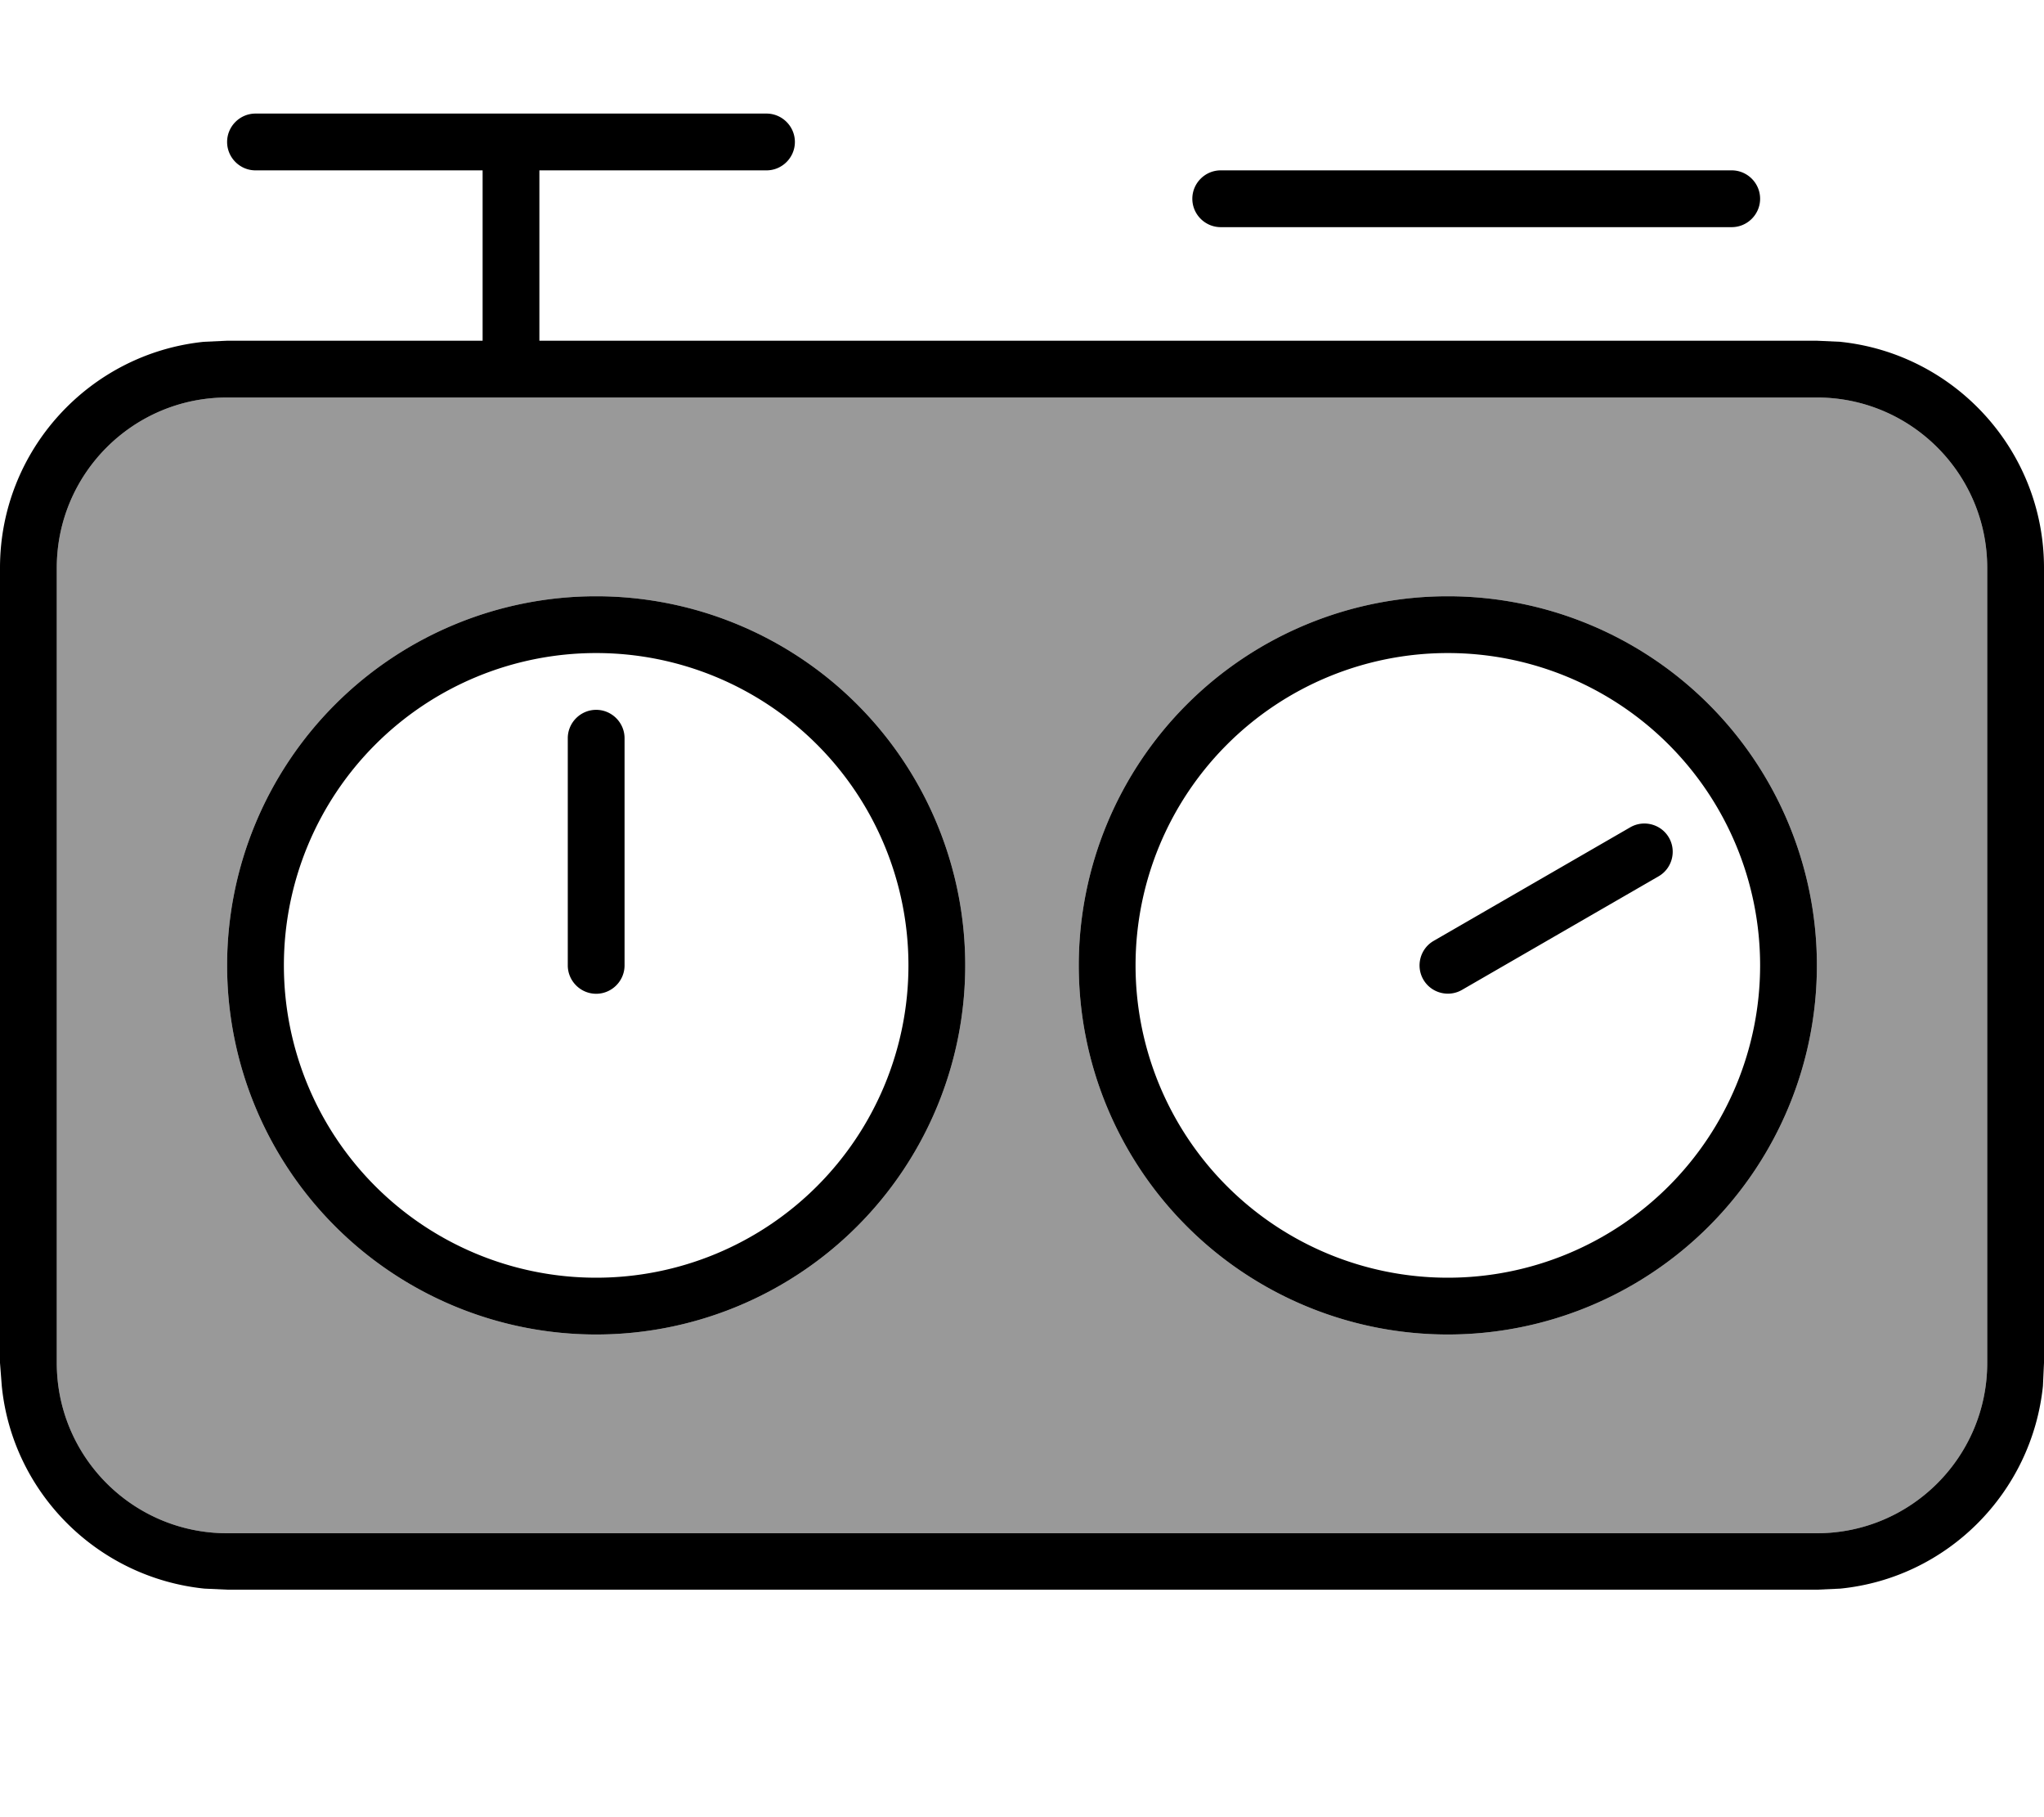 <svg fill="currentColor" xmlns="http://www.w3.org/2000/svg" viewBox="0 0 576 512"><!--! Font Awesome Pro 7.0.1 by @fontawesome - https://fontawesome.com License - https://fontawesome.com/license (Commercial License) Copyright 2025 Fonticons, Inc. --><path opacity=".4" fill="currentColor" d="M16 160l0 224c0 26.5 21.5 48 48 48l448 0c26.5 0 48-21.5 48-48l0-224c0-26.5-21.5-48-48-48L64 112c-26.5 0-48 21.5-48 48zM272 272a104 104 0 1 1 -208 0 104 104 0 1 1 208 0zm240 0a104 104 0 1 1 -208 0 104 104 0 1 1 208 0z"/><path fill="currentColor" d="M216 32c4.4 0 8 3.6 8 8s-3.6 8-8 8l-64 0 0 48 360 0 6.5 .3C550.8 99.6 576 126.9 576 160l0 224-.3 6.5c-3.1 30.1-27 54.1-57.1 57.1l-6.5 .3-448 0-6.5-.3c-30.1-3.1-54.1-27-57.1-57.1L0 384 0 160c0-33.1 25.2-60.4 57.5-63.7l6.5-.3 72 0 0-48-64 0c-4.4 0-8-3.6-8-8s3.6-8 8-8l144 0zM64 112c-26.5 0-48 21.5-48 48l0 224c0 26.5 21.5 48 48 48l448 0c26.5 0 48-21.5 48-48l0-224c0-26.5-21.5-48-48-48L64 112zM168 376a104 104 0 1 1 0-208 104 104 0 1 1 0 208zm240 0a104 104 0 1 1 0-208 104 104 0 1 1 0 208zM168 184a88 88 0 1 0 0 176 88 88 0 1 0 0-176zm240 0a88 88 0 1 0 0 176 88 88 0 1 0 0-176zM168 200c4.4 0 8 3.6 8 8l0 64c0 4.4-3.6 8-8 8s-8-3.6-8-8l0-64c0-4.4 3.6-8 8-8zm291.4 33.1c3.8-2.2 8.7-.9 10.9 2.9s.9 8.7-2.9 10.9l-55.4 32c-3.8 2.2-8.7 .9-10.9-2.9s-.9-8.7 2.9-10.9l55.4-32zM488 48c4.4 0 8 3.6 8 8s-3.6 8-8 8L344 64c-4.4 0-8-3.6-8-8s3.6-8 8-8l144 0z"/></svg>